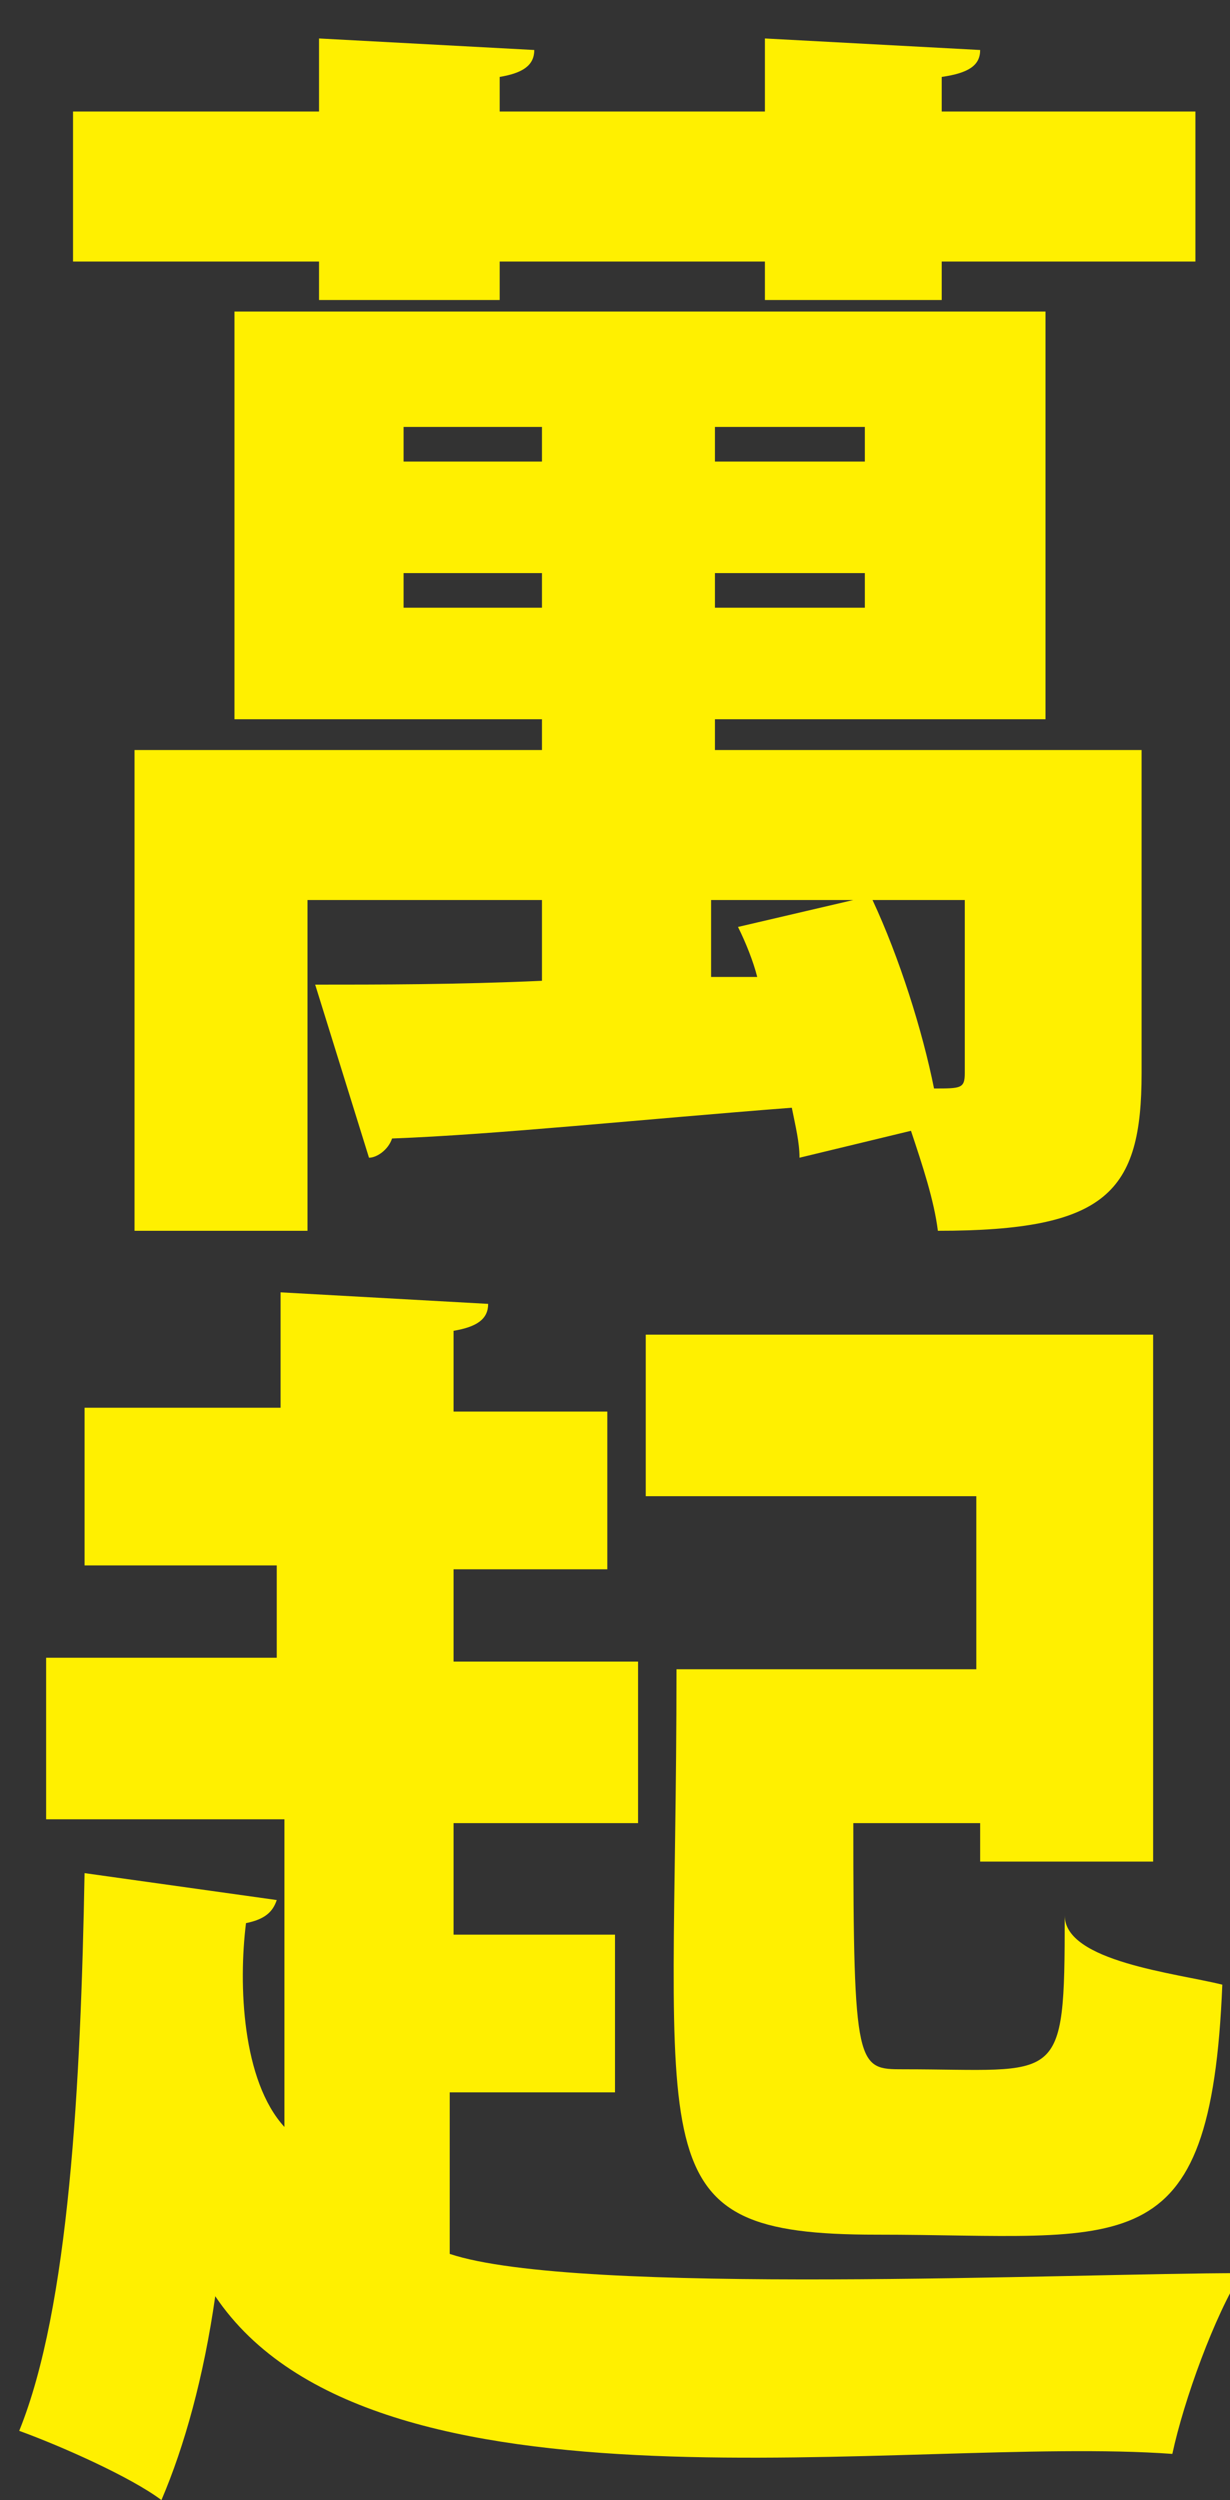 <?xml version="1.0" encoding="utf-8"?>
<!-- Generator: Adobe Illustrator 26.0.2, SVG Export Plug-In . SVG Version: 6.00 Build 0)  -->
<svg version="1.1" id="圖層_1" xmlns="http://www.w3.org/2000/svg" xmlns:xlink="http://www.w3.org/1999/xlink" x="0px" y="0px"
	 viewBox="0 0 32 65" style="enable-background:new 0 0 32 65;" xml:space="preserve">
<rect x="0" y="0" width="32" height="65" fill="#333333" stroke="none"/>
<style type="text/css">
	.st0{fill:#FFF000;}
</style>
<g>
	<path class="st0" d="M24.5,2.9h6.6v3.9h-6.6v1h-4.6v-1h-6.9v1H8.3v-1H1.9V2.9h6.4V1l5.6,0.3c0,0.4-0.3,0.6-0.9,0.7v0.9h6.9V1
		l5.6,0.3c0,0.4-0.3,0.6-1,0.7V2.9z M29.7,19.5v8.4c0,3.1-0.9,4.1-5.3,4.1c-0.1-0.8-0.4-1.7-0.7-2.6l-2.9,0.7c0-0.4-0.1-0.8-0.2-1.3
		c-3.9,0.3-7.7,0.7-10.4,0.8c-0.1,0.3-0.4,0.5-0.6,0.5l-1.4-4.5c1.6,0,3.7,0,5.9-0.1v-2.1H8V32H3.5V19.5h10.6v-0.8h-8V8.1h21.1v10.6
		h-8.6v0.8H29.7z M10.5,11.1V12h3.6v-0.9H10.5z M10.5,15.8h3.6v-0.9h-3.6V15.8z M22.5,12v-0.9h-3.9V12H22.5z M22.5,15.8v-0.9h-3.9
		v0.9H22.5z M18.6,25.4l1.1,0c-0.1-0.4-0.3-0.9-0.5-1.3l3-0.7h-3.7V25.4z M22.7,23.4c0.7,1.5,1.3,3.4,1.6,4.9c0.7,0,0.8,0,0.8-0.4
		v-4.5H22.7z"/>
	<path class="st0" d="M11.7,54.2v4.4c3.3,1.1,16.2,0.5,20.6,0.5c-0.7,1.1-1.5,3.3-1.8,4.7c-6.9-0.5-20.8,2-24.9-4.1
		c-0.3,2.1-0.8,3.9-1.4,5.3c-0.8-0.6-2.6-1.4-3.7-1.8c1.3-3.2,1.6-9,1.7-14.5l5,0.7c-0.1,0.3-0.3,0.5-0.8,0.6
		c-0.2,1.6-0.1,4.1,1,5.3v-8H1.2v-4.2h6v-2.4H2.2v-4.1h5.1v-3l5.4,0.3c0,0.4-0.3,0.6-0.9,0.7v2.1h4v4.1h-4v2.4h4.8v4.2h-4.8v2.9H16
		v4.1H11.7z M25.4,43.3v-4.4h-8.6v-4.2h13.2v13.7h-4.5v-1l-3.3,0c0,6.4,0.1,6.4,1.3,6.4c4.1,0,4.2,0.5,4.2-4c0,1.2,2.9,1.5,4.1,1.8
		c-0.3,7.4-2.5,6.5-9,6.5c-6.3,0-5.2-1.9-5.2-14.7H25.4z"/>
</g>
</svg>
